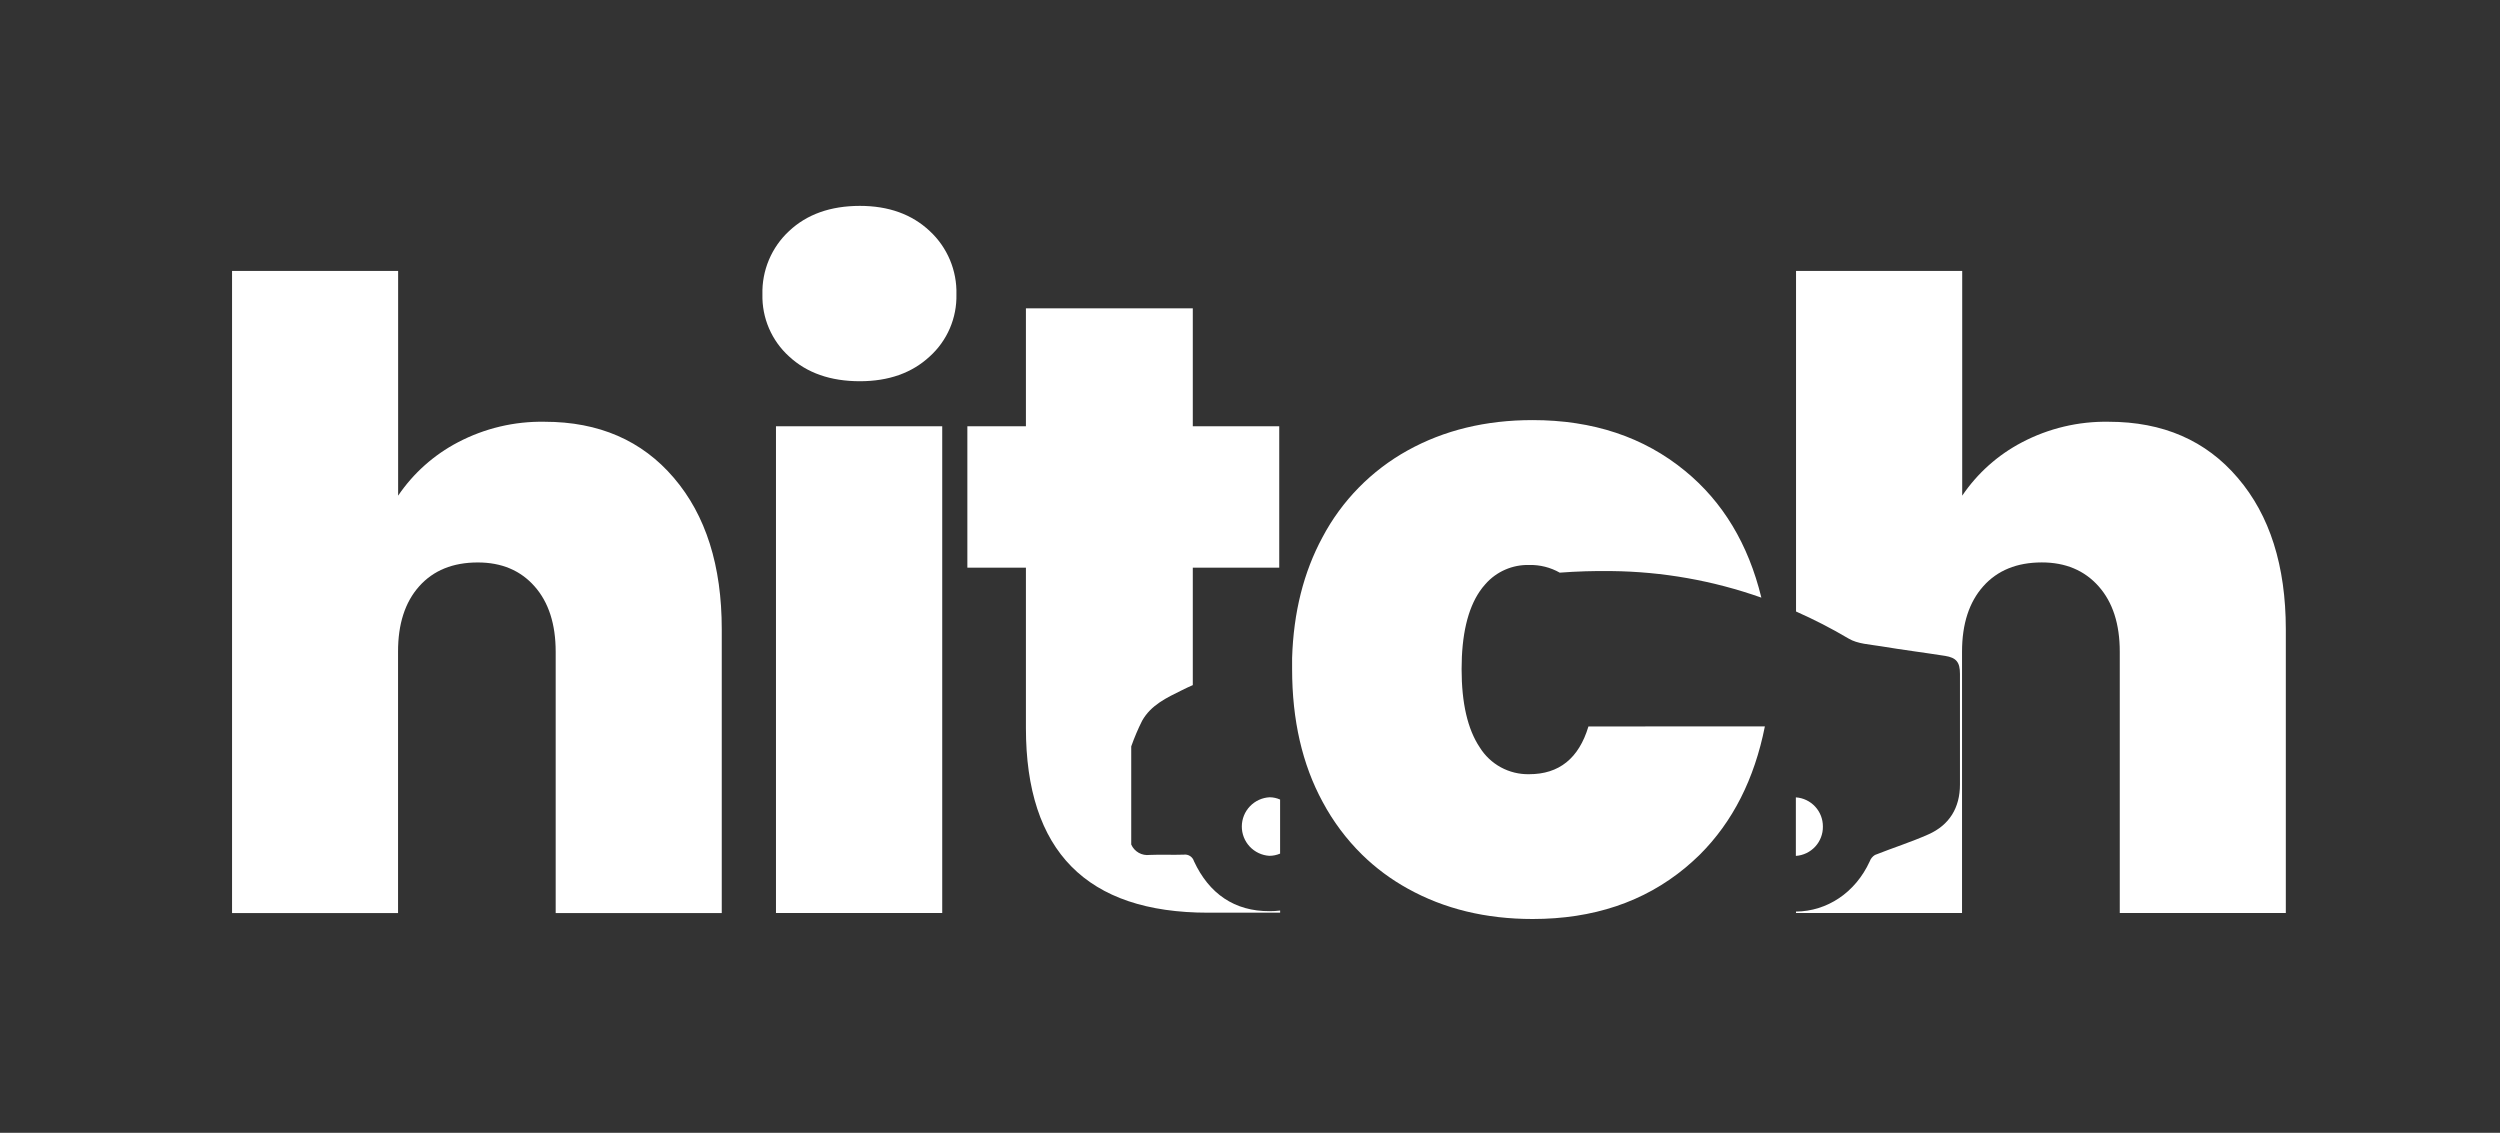 <svg width="128" height="58" viewBox="0 0 128 58" fill="none" xmlns="http://www.w3.org/2000/svg">
<rect x="0" y="0" width="128" height="58" fill="#333333" stroke="none"/>
<g clip-path="url(#clip0_7_1003716)">
<path d="M34.502 24.467C36.138 26.38 36.955 28.964 36.954 32.22V46.749H28.451V33.373C28.451 31.951 28.09 30.833 27.367 30.018C26.645 29.203 25.676 28.797 24.461 28.798C23.188 28.798 22.189 29.205 21.463 30.018C20.738 30.831 20.376 31.95 20.38 33.373V46.749H11.881V13.873H20.384V25.378C21.162 24.23 22.213 23.292 23.442 22.648C24.81 21.929 26.337 21.566 27.881 21.594C30.663 21.594 32.87 22.552 34.502 24.467Z" fill="white"/>
<path d="M40.401 18.25C39.959 17.85 39.608 17.359 39.372 16.81C39.136 16.262 39.022 15.669 39.036 15.072C39.02 14.466 39.134 13.863 39.369 13.304C39.605 12.745 39.956 12.242 40.401 11.83C41.313 10.972 42.521 10.543 44.024 10.541C45.497 10.541 46.69 10.971 47.603 11.83C48.048 12.242 48.4 12.745 48.636 13.304C48.871 13.863 48.985 14.466 48.969 15.072C48.983 15.669 48.868 16.262 48.633 16.81C48.397 17.359 48.046 17.85 47.603 18.25C46.693 19.096 45.5 19.519 44.024 19.519C42.521 19.519 41.313 19.096 40.401 18.25ZM48.242 21.825V46.747H39.73V21.825H48.242Z" fill="white"/>
<path d="M61.131 44.094C61.098 43.985 61.027 43.891 60.931 43.829C60.834 43.767 60.719 43.742 60.605 43.758C60.024 43.779 59.452 43.746 58.864 43.772C58.67 43.797 58.473 43.76 58.302 43.663C58.132 43.567 57.997 43.418 57.919 43.239V38.216C58.077 37.768 58.262 37.331 58.475 36.906C58.936 36.085 59.748 35.719 60.529 35.331C60.709 35.241 60.891 35.156 61.071 35.078V29.066H65.497V21.824H61.071V15.785H52.527V21.824H49.529V29.066H52.527V37.275C52.527 43.579 55.636 46.73 61.853 46.73H65.543V46.62C65.363 46.642 65.182 46.653 65.001 46.652C63.214 46.661 61.904 45.762 61.131 44.094ZM65.01 40.82C64.627 40.838 64.265 41.003 63.999 41.28C63.733 41.557 63.584 41.925 63.581 42.309C63.578 42.693 63.723 43.063 63.985 43.344C64.247 43.624 64.606 43.794 64.989 43.818C65.179 43.818 65.366 43.779 65.541 43.705V40.937C65.374 40.862 65.193 40.822 65.01 40.82Z" fill="white"/>
<path d="M81.328 37.195C80.838 38.826 79.826 39.641 78.293 39.639C77.787 39.65 77.286 39.527 76.841 39.285C76.396 39.042 76.022 38.687 75.757 38.256C75.142 37.333 74.834 36.001 74.834 34.259C74.834 32.517 75.142 31.192 75.757 30.284C75.847 30.15 75.948 30.023 76.056 29.903C76.335 29.586 76.68 29.334 77.067 29.166C77.454 28.997 77.874 28.916 78.296 28.927C78.843 28.914 79.383 29.05 79.859 29.32C80.733 29.253 81.614 29.227 82.504 29.239C85.121 29.266 87.715 29.726 90.182 30.599C89.513 27.858 88.211 25.695 86.275 24.11C84.164 22.376 81.561 21.509 78.466 21.509C76.068 21.509 73.936 22.027 72.069 23.063C70.216 24.09 68.701 25.634 67.711 27.507C66.747 29.289 66.228 31.35 66.156 33.69C66.156 33.876 66.156 34.068 66.156 34.259C66.156 36.873 66.677 39.138 67.718 41.055C68.25 42.052 68.93 42.963 69.735 43.756C70.433 44.44 71.221 45.025 72.076 45.497C73.941 46.535 76.073 47.053 78.473 47.053C81.568 47.053 84.171 46.18 86.282 44.434C86.543 44.217 86.794 43.989 87.034 43.754C88.717 42.075 89.826 39.887 90.362 37.19L81.328 37.195Z" fill="white"/>
<path d="M114.576 24.47C112.946 22.552 110.742 21.594 107.962 21.594C106.417 21.567 104.891 21.929 103.523 22.648C102.293 23.291 101.243 24.229 100.465 25.378V13.873H91.957V31.309C92.88 31.718 93.778 32.179 94.646 32.693C95.108 32.972 95.749 32.995 96.314 33.09C97.405 33.272 98.5 33.41 99.588 33.581C100.165 33.673 100.35 33.906 100.35 34.504C100.35 36.39 100.35 38.279 100.35 40.167C100.35 41.355 99.81 42.243 98.735 42.72C97.843 43.117 96.906 43.412 95.998 43.774C95.874 43.849 95.779 43.965 95.73 44.102C94.99 45.716 93.537 46.657 91.955 46.673V46.744H100.456V33.369C100.456 31.948 100.818 30.831 101.542 30.018C102.266 29.205 103.265 28.797 104.54 28.796C105.754 28.796 106.724 29.203 107.448 30.018C108.172 30.833 108.533 31.95 108.532 33.369V46.744H117.034V32.216C117.031 28.963 116.212 26.381 114.576 24.47ZM93.332 42.319C93.335 41.941 93.193 41.575 92.936 41.298C92.679 41.02 92.326 40.851 91.948 40.825V43.822C92.328 43.797 92.682 43.626 92.94 43.346C93.197 43.067 93.338 42.699 93.332 42.319Z" fill="white"/>
</g>
<defs>
<clipPath id="clip0_7_1003716">
<rect width="128" height="57" fill="white" transform="translate(0 0.5)"/>
</clipPath>
</defs>
</svg>
